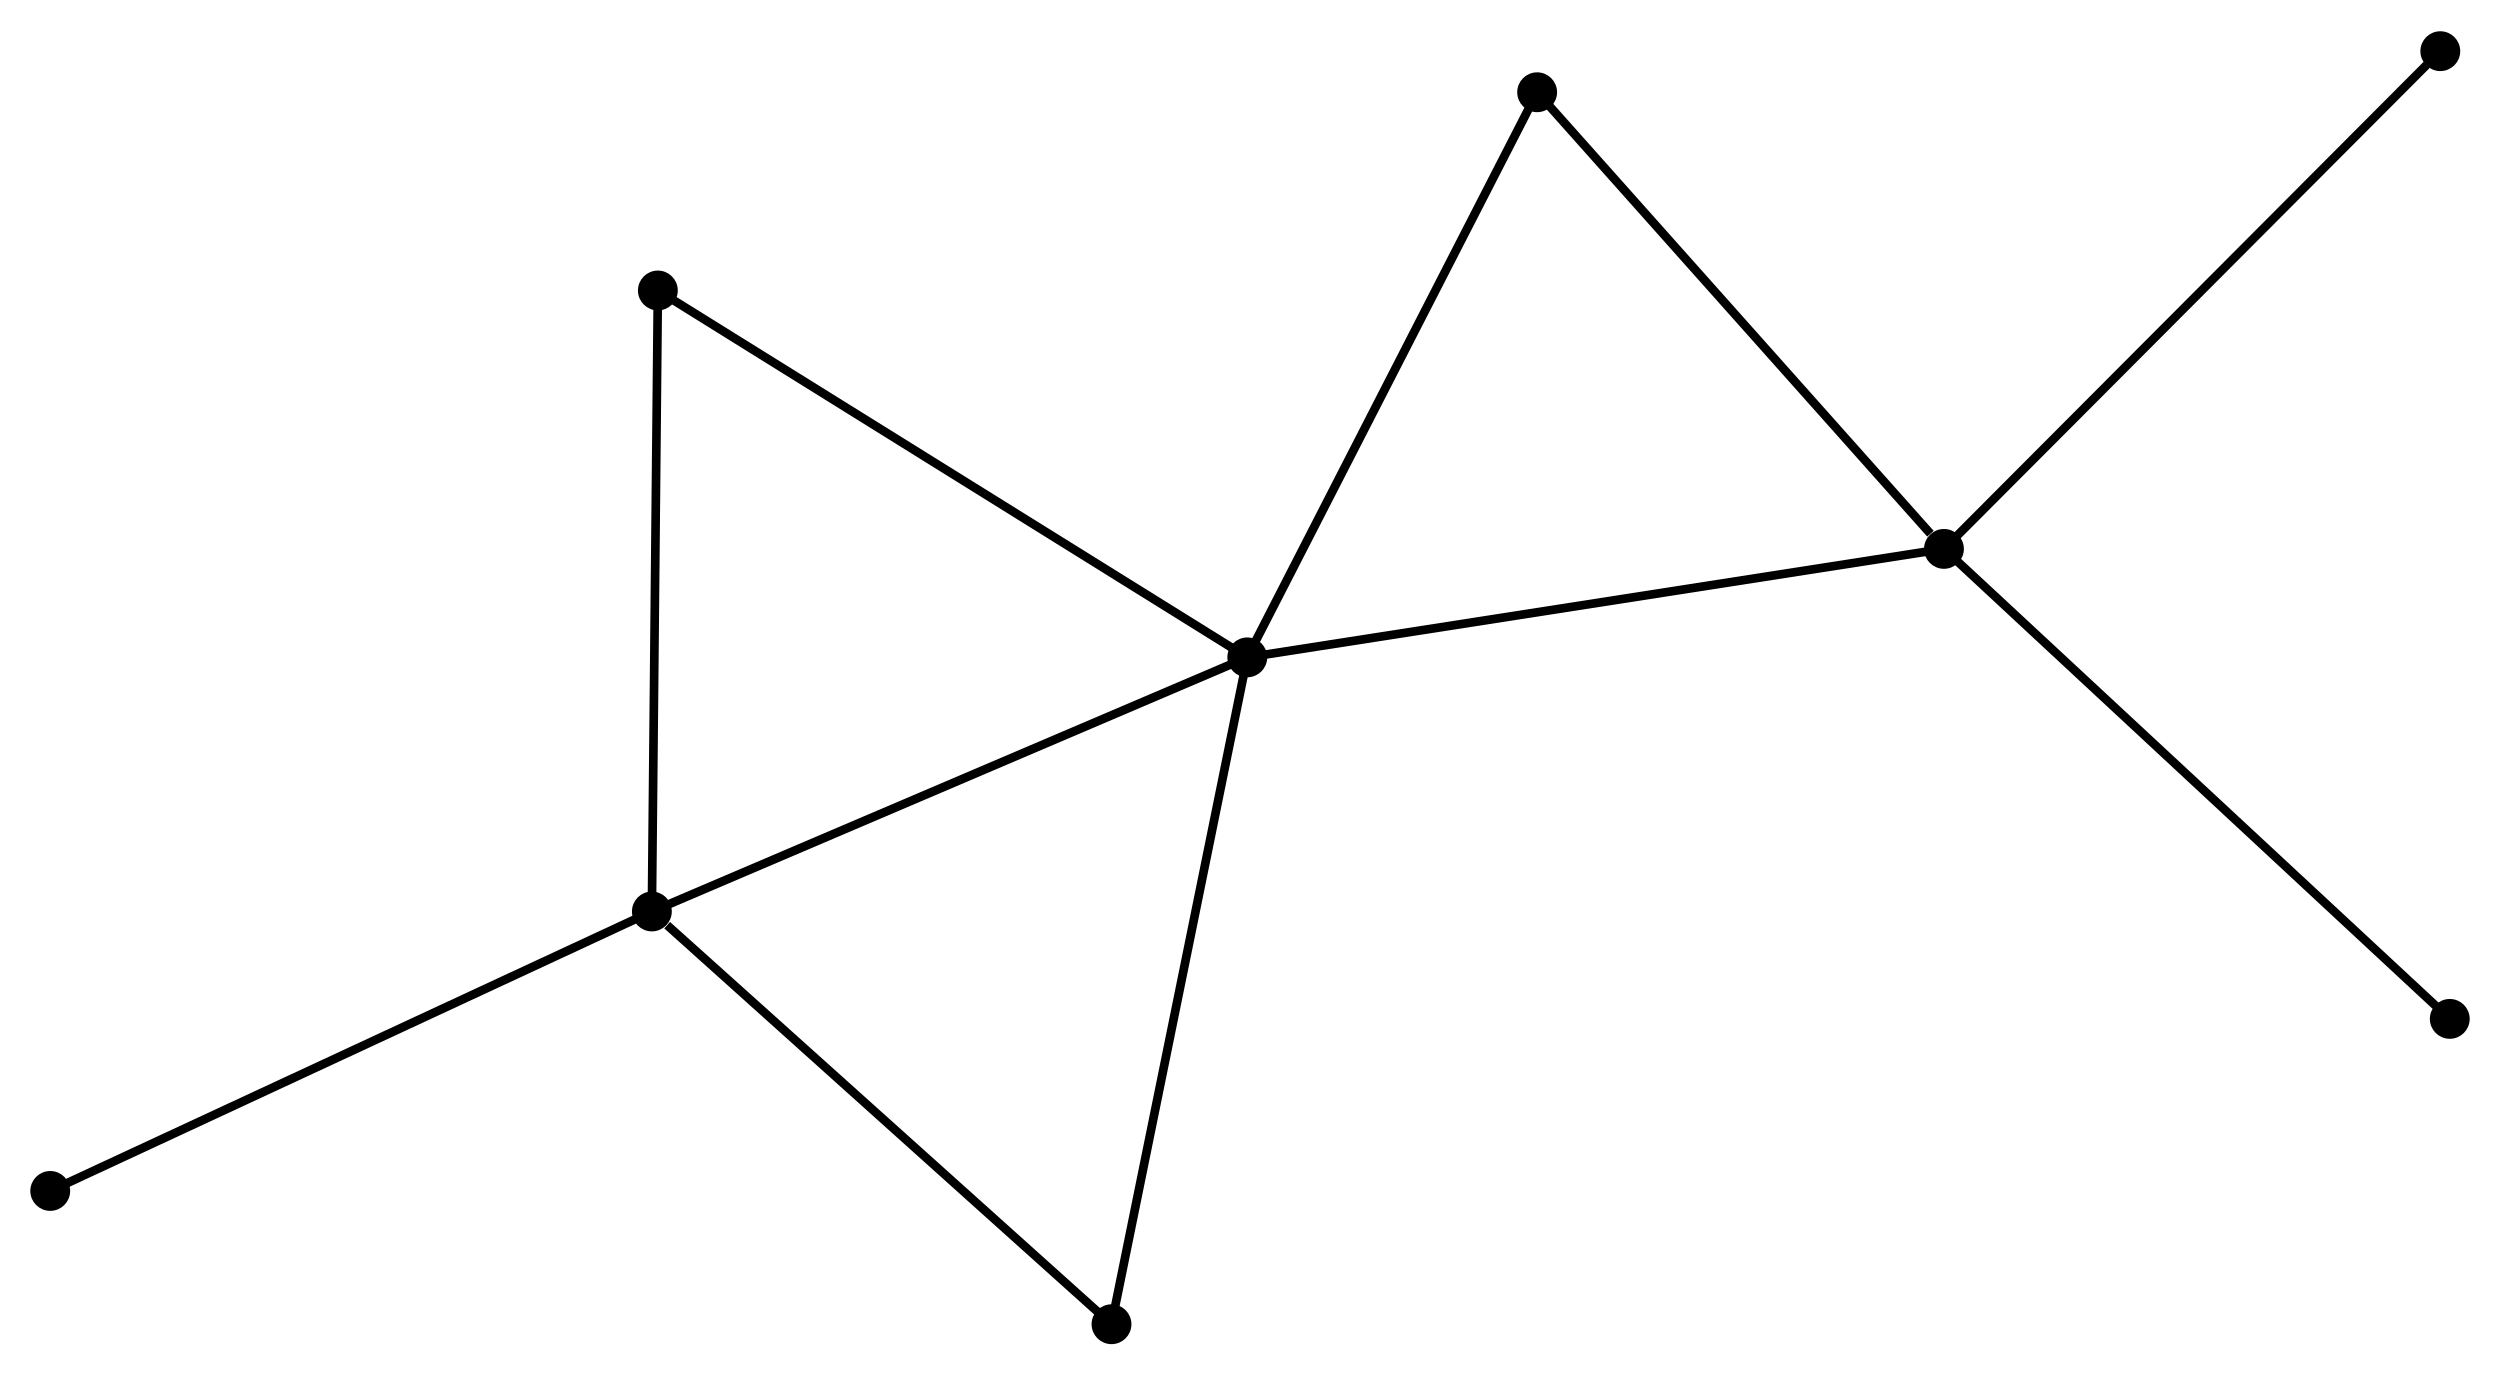 <?xml version="1.0" encoding="UTF-8" standalone="no"?>
<!DOCTYPE svg PUBLIC "-//W3C//DTD SVG 1.1//EN"
 "http://www.w3.org/Graphics/SVG/1.1/DTD/svg11.dtd">
<!-- Generated by graphviz version 2.36.0 (20140111.2315)
 -->
<!-- Title: %3 Pages: 1 -->
<svg width="289pt" height="159pt"
 viewBox="0.00 0.00 288.65 158.59" xmlns="http://www.w3.org/2000/svg" xmlns:xlink="http://www.w3.org/1999/xlink">
<g id="graph0" class="graph" transform="scale(1 1) rotate(0) translate(4 154.587)">
<title>%3</title>
<!-- 0 -->
<g id="node1" class="node"><title>0</title>
<ellipse fill="black" stroke="black" cx="140.011" cy="-78.796" rx="1.8" ry="1.8"/>
</g>
<!-- 1 -->
<g id="node2" class="node"><title>1</title>
<ellipse fill="black" stroke="black" cx="220.449" cy="-91.321" rx="1.8" ry="1.8"/>
</g>
<!-- 0&#45;&#45;1 -->
<g id="edge1" class="edge"><title>0&#45;&#45;1</title>
<path fill="none" stroke="black" d="M141.999,-79.105C153.128,-80.838 207.584,-89.317 218.53,-91.022"/>
</g>
<!-- 2 -->
<g id="node3" class="node"><title>2</title>
<ellipse fill="black" stroke="black" cx="71.265" cy="-49.457" rx="1.8" ry="1.8"/>
</g>
<!-- 0&#45;&#45;2 -->
<g id="edge2" class="edge"><title>0&#45;&#45;2</title>
<path fill="none" stroke="black" d="M138.311,-78.07C128.883,-74.047 83.067,-54.494 73.157,-50.265"/>
</g>
<!-- 3 -->
<g id="node4" class="node"><title>3</title>
<ellipse fill="black" stroke="black" cx="173.478" cy="-144.044" rx="1.8" ry="1.8"/>
</g>
<!-- 0&#45;&#45;3 -->
<g id="edge3" class="edge"><title>0&#45;&#45;3</title>
<path fill="none" stroke="black" d="M140.838,-80.409C145.428,-89.357 167.732,-132.842 172.557,-142.248"/>
</g>
<!-- 4 -->
<g id="node5" class="node"><title>4</title>
<ellipse fill="black" stroke="black" cx="124.335" cy="-1.8" rx="1.8" ry="1.8"/>
</g>
<!-- 0&#45;&#45;4 -->
<g id="edge4" class="edge"><title>0&#45;&#45;4</title>
<path fill="none" stroke="black" d="M139.623,-76.892C137.454,-66.24 126.842,-14.115 124.709,-3.637"/>
</g>
<!-- 5 -->
<g id="node6" class="node"><title>5</title>
<ellipse fill="black" stroke="black" cx="71.957" cy="-121.156" rx="1.8" ry="1.8"/>
</g>
<!-- 0&#45;&#45;5 -->
<g id="edge5" class="edge"><title>0&#45;&#45;5</title>
<path fill="none" stroke="black" d="M138.328,-79.843C128.995,-85.652 83.64,-113.884 73.83,-119.99"/>
</g>
<!-- 1&#45;&#45;3 -->
<g id="edge6" class="edge"><title>1&#45;&#45;3</title>
<path fill="none" stroke="black" d="M218.886,-93.075C211.627,-101.223 181.28,-135.286 174.728,-142.64"/>
</g>
<!-- 6 -->
<g id="node7" class="node"><title>6</title>
<ellipse fill="black" stroke="black" cx="278.851" cy="-37.055" rx="1.8" ry="1.8"/>
</g>
<!-- 1&#45;&#45;6 -->
<g id="edge7" class="edge"><title>1&#45;&#45;6</title>
<path fill="none" stroke="black" d="M221.893,-89.979C229.902,-82.537 268.825,-46.371 277.243,-38.548"/>
</g>
<!-- 7 -->
<g id="node8" class="node"><title>7</title>
<ellipse fill="black" stroke="black" cx="277.758" cy="-148.787" rx="1.8" ry="1.8"/>
</g>
<!-- 1&#45;&#45;7 -->
<g id="edge8" class="edge"><title>1&#45;&#45;7</title>
<path fill="none" stroke="black" d="M221.866,-92.741C229.725,-100.623 267.919,-138.922 276.18,-147.205"/>
</g>
<!-- 2&#45;&#45;4 -->
<g id="edge9" class="edge"><title>2&#45;&#45;4</title>
<path fill="none" stroke="black" d="M73.031,-47.872C81.232,-40.507 115.52,-9.716 122.922,-3.069"/>
</g>
<!-- 2&#45;&#45;5 -->
<g id="edge10" class="edge"><title>2&#45;&#45;5</title>
<path fill="none" stroke="black" d="M71.285,-51.526C71.386,-61.996 71.84,-109.048 71.938,-119.215"/>
</g>
<!-- 8 -->
<g id="node9" class="node"><title>8</title>
<ellipse fill="black" stroke="black" cx="1.8" cy="-17.189" rx="1.8" ry="1.8"/>
</g>
<!-- 2&#45;&#45;8 -->
<g id="edge11" class="edge"><title>2&#45;&#45;8</title>
<path fill="none" stroke="black" d="M69.548,-48.66C60.021,-44.234 13.725,-22.728 3.712,-18.077"/>
</g>
</g>
</svg>
